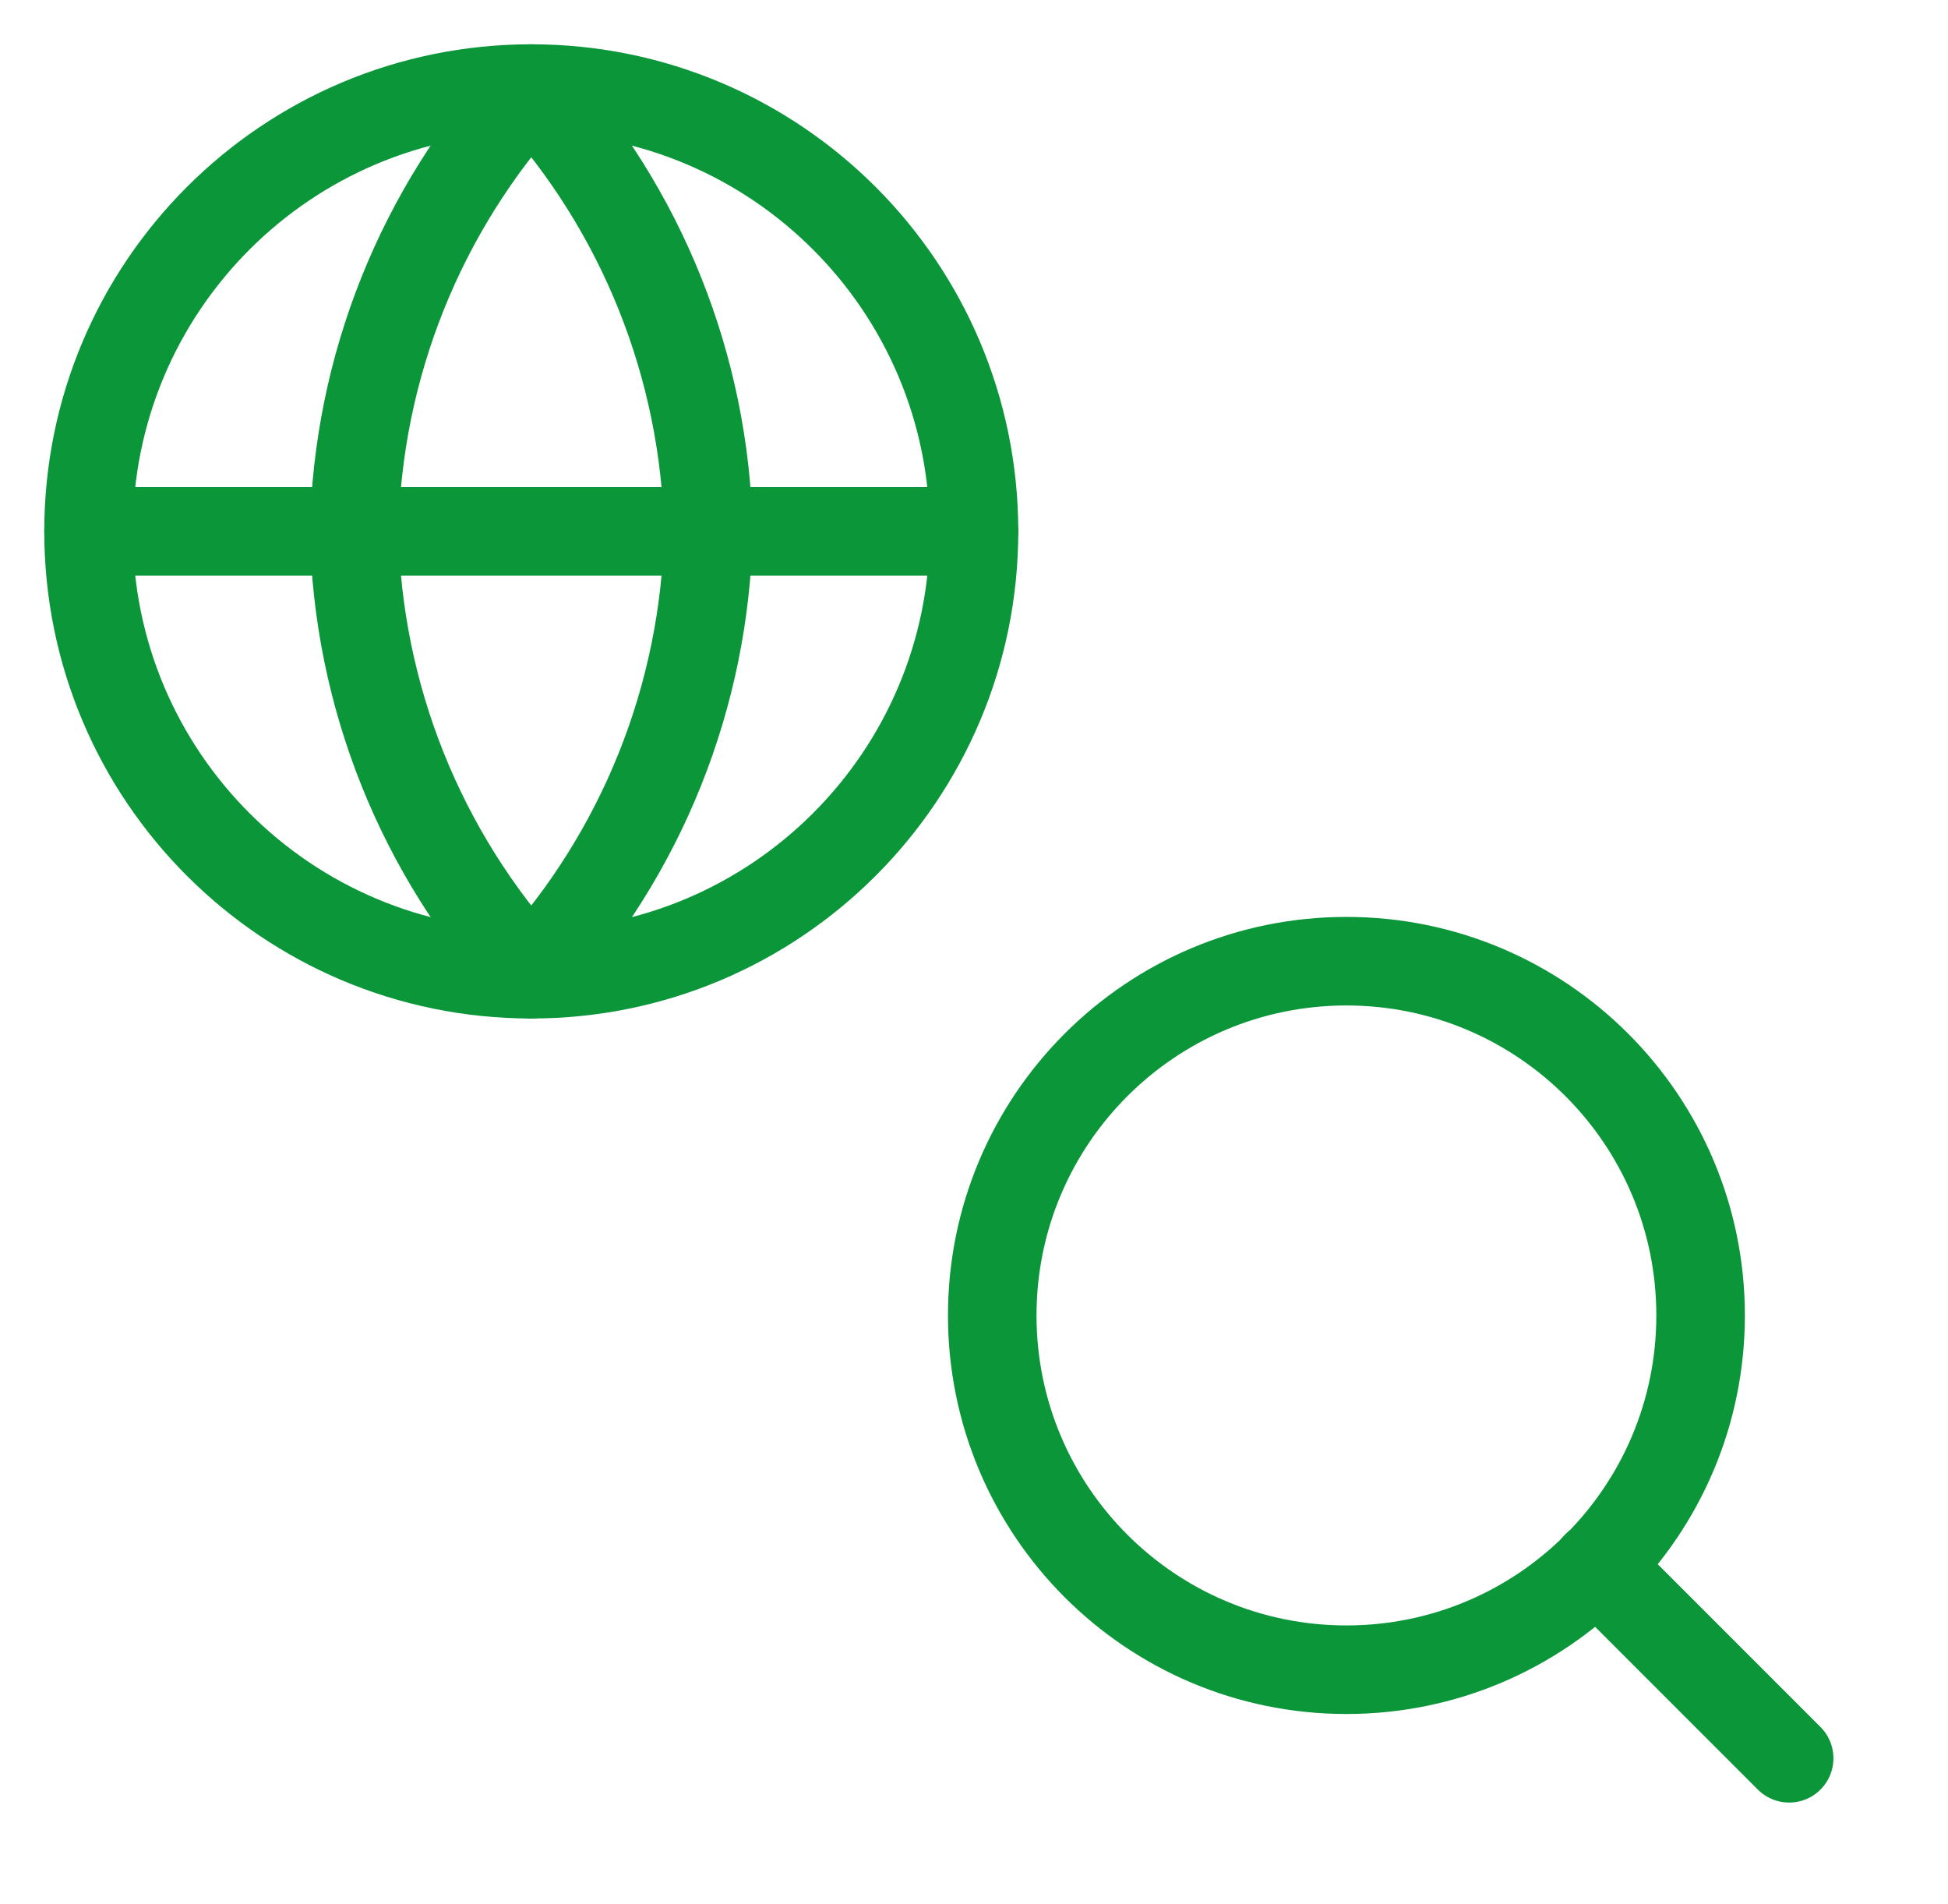 <svg width="44" height="43" viewBox="0 0 44 43" fill="none" xmlns="http://www.w3.org/2000/svg">
<path d="M30.412 37.706C34.83 37.706 38.412 34.124 38.412 29.706C38.412 25.288 34.83 21.706 30.412 21.706C25.994 21.706 22.412 25.288 22.412 29.706C22.412 34.124 25.994 37.706 30.412 37.706Z" stroke="#0B963A" stroke-width="2" stroke-linecap="round" stroke-linejoin="round"/>
<path d="M40.412 39.706L36.062 35.356" stroke="#0B963A" stroke-width="2" stroke-linecap="round" stroke-linejoin="round"/>
<path d="M12 22C17.523 22 22 17.523 22 12C22 6.477 17.523 2 12 2C6.477 2 2 6.477 2 12C2 17.523 6.477 22 12 22Z" stroke="#0B963A" stroke-width="2" stroke-linecap="round" stroke-linejoin="round"/>
<path d="M2 12H22" stroke="#0B963A" stroke-width="2" stroke-linecap="round" stroke-linejoin="round"/>
<path d="M12 2C14.501 4.738 15.923 8.292 16 12C15.923 15.708 14.501 19.262 12 22C9.499 19.262 8.077 15.708 8 12C8.077 8.292 9.499 4.738 12 2V2Z" stroke="#0B963A" stroke-width="2" stroke-linecap="round" stroke-linejoin="round"/>
</svg>
